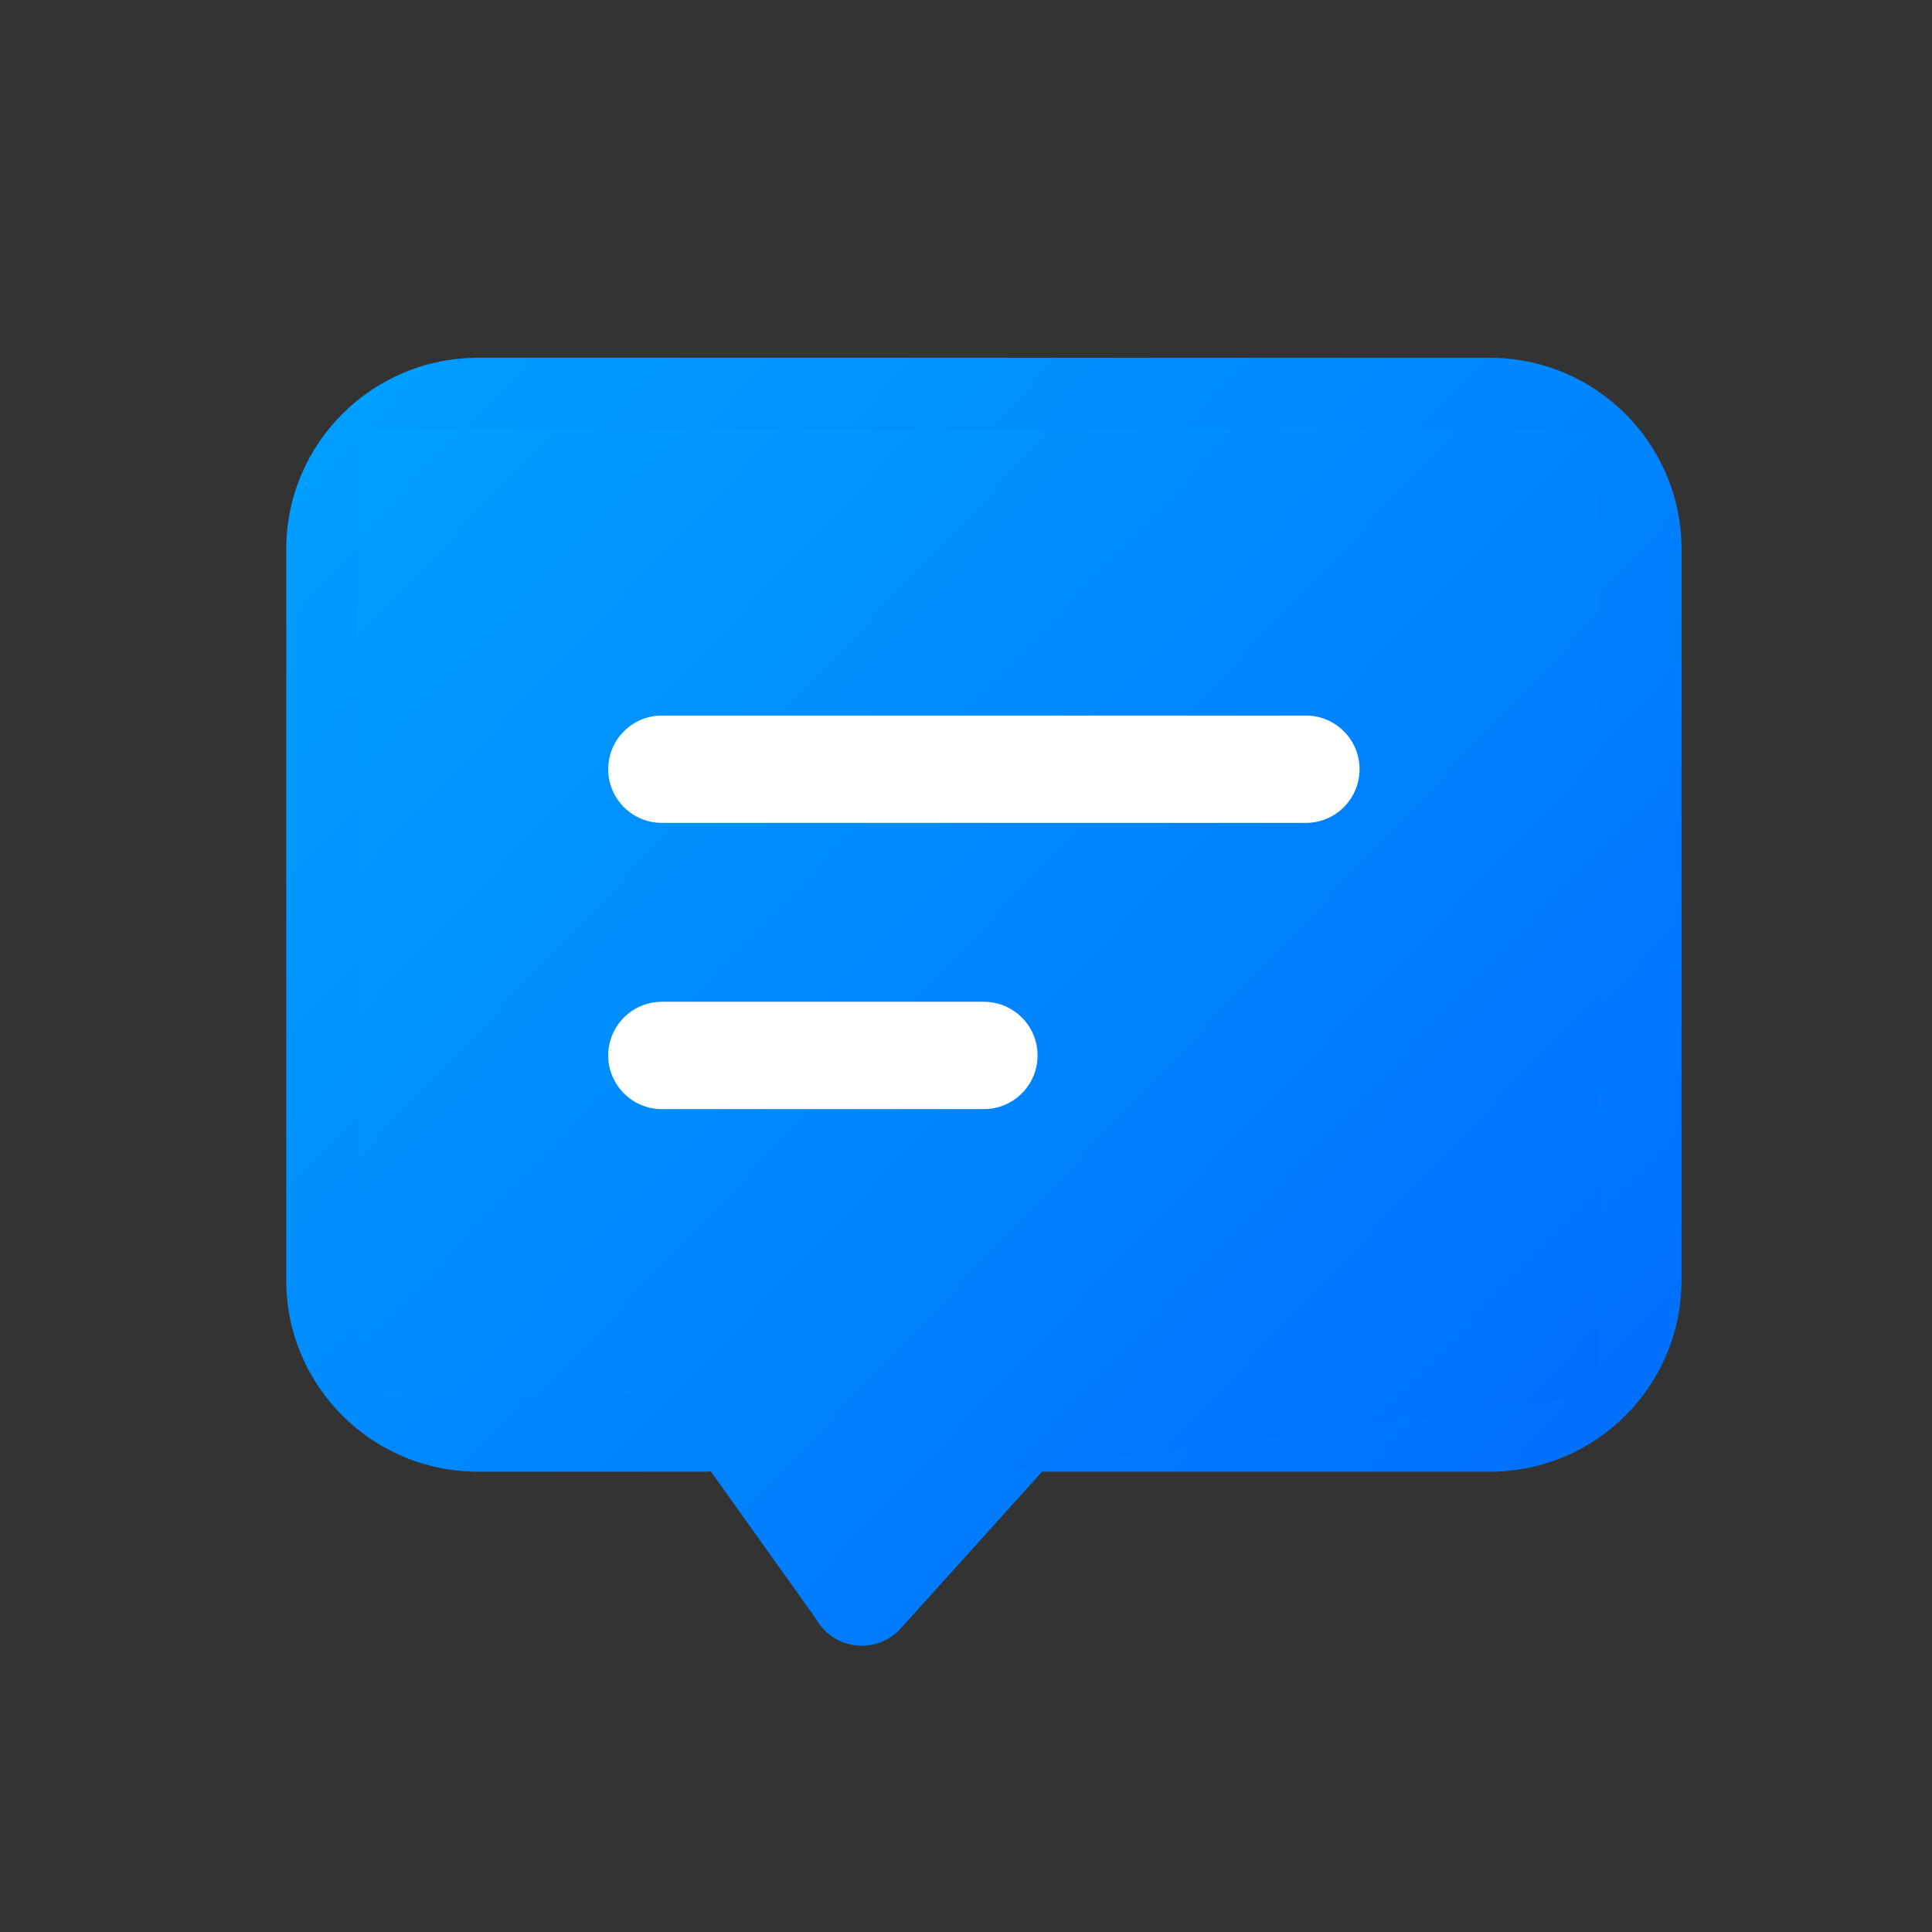 <?xml version="1.0" encoding="UTF-8"?>
<svg width="54px" height="54px" viewBox="0 0 54 54" version="1.1" xmlns="http://www.w3.org/2000/svg" xmlns:xlink="http://www.w3.org/1999/xlink">
    <rect x="0" y="0" width="54" height="54" fill="#333333" stroke="none"/>
    <title>消息-未选中 2</title>
    <defs>
        <linearGradient x1="0%" y1="7.396%" x2="100%" y2="92.604%" id="linearGradient-1">
            <stop stop-color="#009FFF" offset="0%"></stop>
            <stop stop-color="#006CFD" offset="100%"></stop>
        </linearGradient>
        <linearGradient x1="0%" y1="3.528%" x2="100%" y2="96.472%" id="linearGradient-2">
            <stop stop-color="#009FFF" offset="0%"></stop>
            <stop stop-color="#006CFD" offset="100%"></stop>
        </linearGradient>
    </defs>
    <g id="页面-1" stroke="none" stroke-width="1" fill="none" fill-rule="evenodd">
        <g id="消息-未选中">
            <rect id="diban" fill="#D8D8D8" opacity="0" x="0" y="0" width="54" height="54"></rect>
            <path d="M41.637,41.135 L29.126,41.135 L25.175,45.517 C24.825,45.904 24.295,46.076 23.784,45.968 C23.273,45.86 22.858,45.488 22.697,44.992 C22.535,44.496 22.651,43.952 23,43.564 L27.388,38.699 C27.665,38.392 28.06,38.216 28.475,38.216 L41.637,38.216 C42.284,38.216 42.904,37.96 43.361,37.504 C43.818,37.048 44.075,36.429 44.075,35.784 L44.075,15.351 C44.075,14.706 43.818,14.088 43.361,13.631 C42.904,13.175 42.284,12.919 41.637,12.919 L13.363,12.919 C12.716,12.919 12.096,13.175 11.639,13.631 C11.182,14.088 10.925,14.706 10.925,15.351 L10.925,35.784 C10.925,36.429 11.182,37.048 11.639,37.504 C12.096,37.96 12.716,38.216 13.363,38.216 L19.7,38.216 C20.508,38.216 21.162,38.87 21.162,39.676 C21.162,40.482 20.508,41.135 19.7,41.135 L13.363,41.135 C10.401,41.135 8,38.739 8,35.784 L8,15.351 C8,12.396 10.401,10 13.363,10 L41.637,10 C44.599,10 47,12.396 47,15.351 L47,35.784 C47,38.739 44.599,41.135 41.637,41.135 L41.637,41.135 Z" id="形状" fill="url(#linearGradient-1)"></path>
            <polygon id="矩形" fill="url(#linearGradient-2)" points="10 12 44.694 12 44.694 39 25.774 41.423 22.951 45.448 19.859 41.115 20.924 39 10 39"></polygon>
            <path d="M36.5,20 C37.328,20 38,20.672 38,21.5 C38,22.328 37.328,23 36.5,23 L18.5,23 C17.672,23 17,22.328 17,21.5 C17,20.672 17.672,20 18.5,20 L36.5,20 Z" id="路径" fill="#FFFFFF" fill-rule="nonzero"></path>
            <path d="M27.5,28 C28.328,28 29,28.672 29,29.5 C29,30.328 28.328,31 27.5,31 L18.5,31 C17.672,31 17,30.328 17,29.5 C17,28.672 17.672,28 18.5,28 L27.5,28 Z" id="路径" fill="#FFFFFF" fill-rule="nonzero"></path>
        </g>
    </g>
</svg>